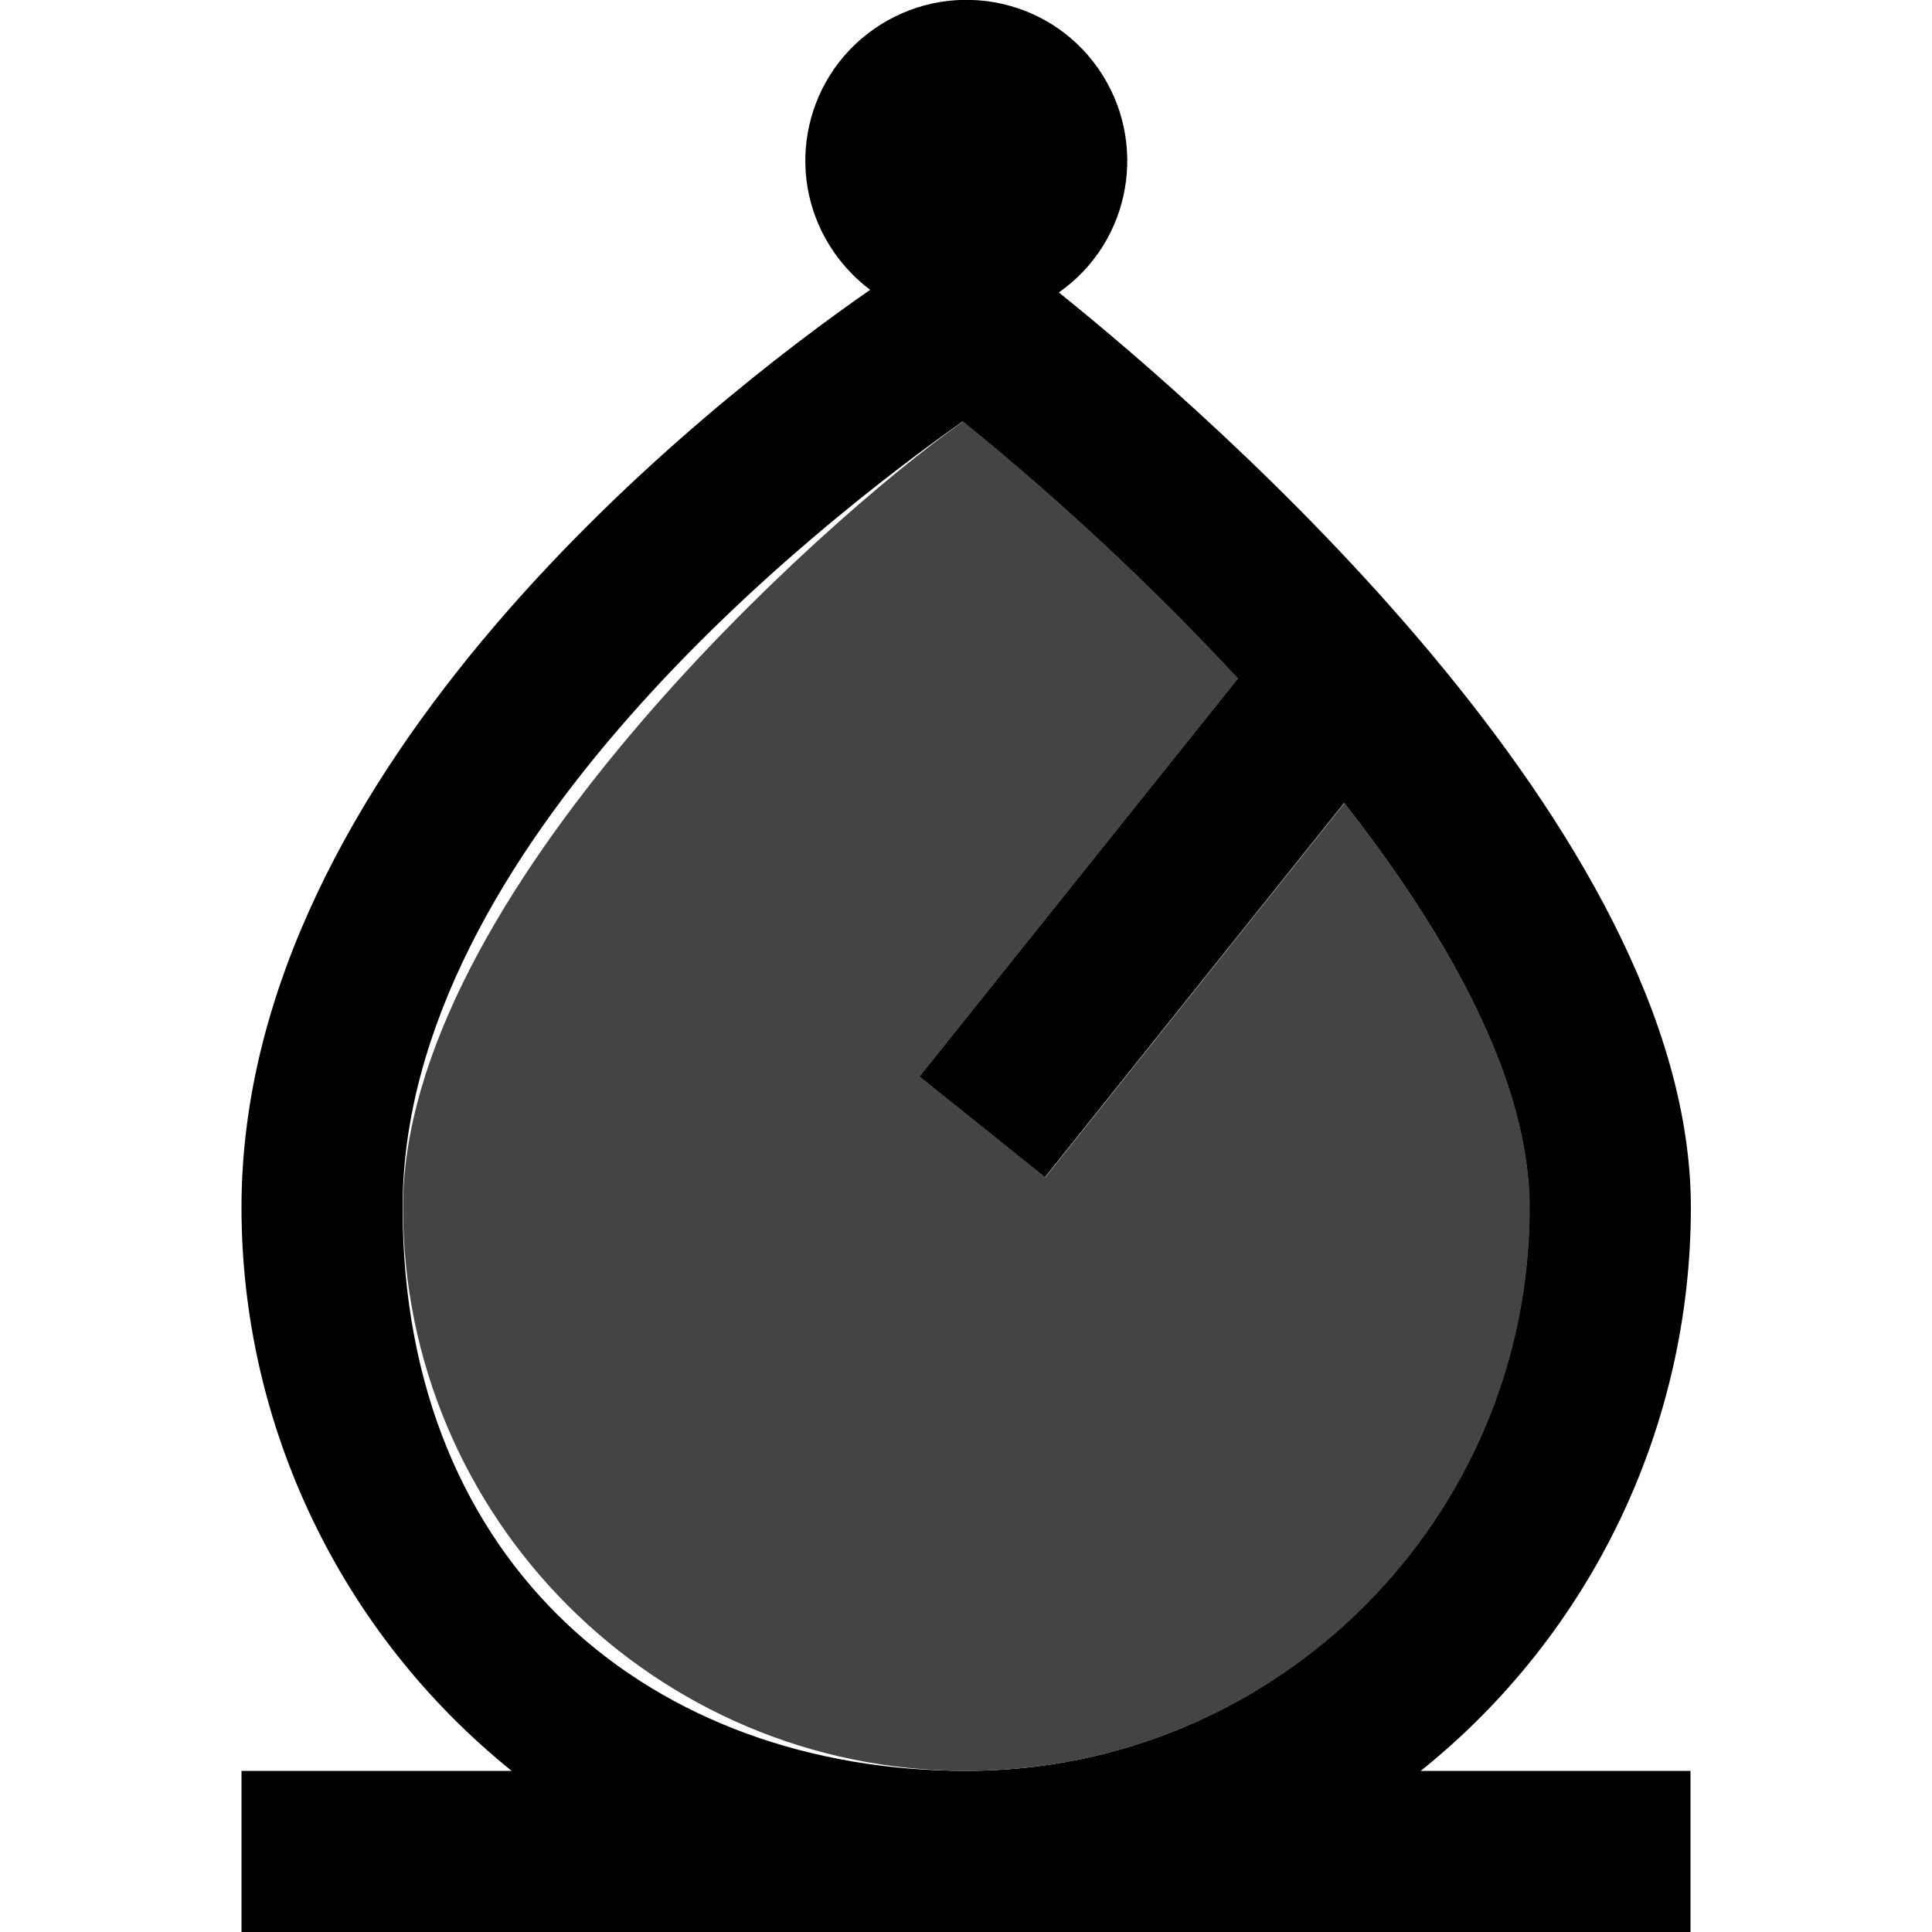 <?xml version="1.0" encoding="UTF-8"?>
<svg xmlns="http://www.w3.org/2000/svg" version="1.1" viewBox="0 0 512 512">
  <defs>
    <style>
      .cls-1 {
        fill: #444;
      }
    </style>
  </defs>
  <!-- Generator: Adobe Illustrator 28.7.1, SVG Export Plug-In . SVG Version: 1.2.0 Build 142)  -->
  <g>
    <g id="Layer_1">
      <g>
        <path d="M448,469.3v42.7H64v-42.7h71.6c-45.2-36.4-71.6-91.3-71.6-149.3,0-117.1,124-213.6,166.6-243.2-3.6-2.7-6.8-6-9.4-9.7-13.6-19.3-8.9-45.9,10.4-59.4,19.3-13.5,45.9-8.9,59.4,10.4,13.5,19.3,8.9,45.9-10.4,59.4,39.9,32.1,167.5,142.5,167.5,242.5,0,58-26.3,113-71.6,149.3h71.6ZM405.3,320c0-33.5-21.3-71.7-49.1-107.2l-79.3,99.2-33.3-26.7,84.4-105.5c-22.7-24.4-47.1-47.2-72.9-68.1-37.5,26.4-148.4,112.6-148.4,208.3s66.9,149.3,149.3,149.3,149.3-66.9,149.3-149.3Z"/>
        <path class="cls-1" d="M356.3,212.8c27.7,35.5,49.1,73.7,49.1,107.2,0,82.5-66.9,149.3-149.3,149.3s-149.3-66.9-149.3-149.3,110.9-181.9,148.4-208.3c25.9,21,50.2,43.8,72.9,68.1l-84.4,105.5,33.3,26.7,79.3-99.2Z"/>
      </g>
    </g>
  </g>
</svg>